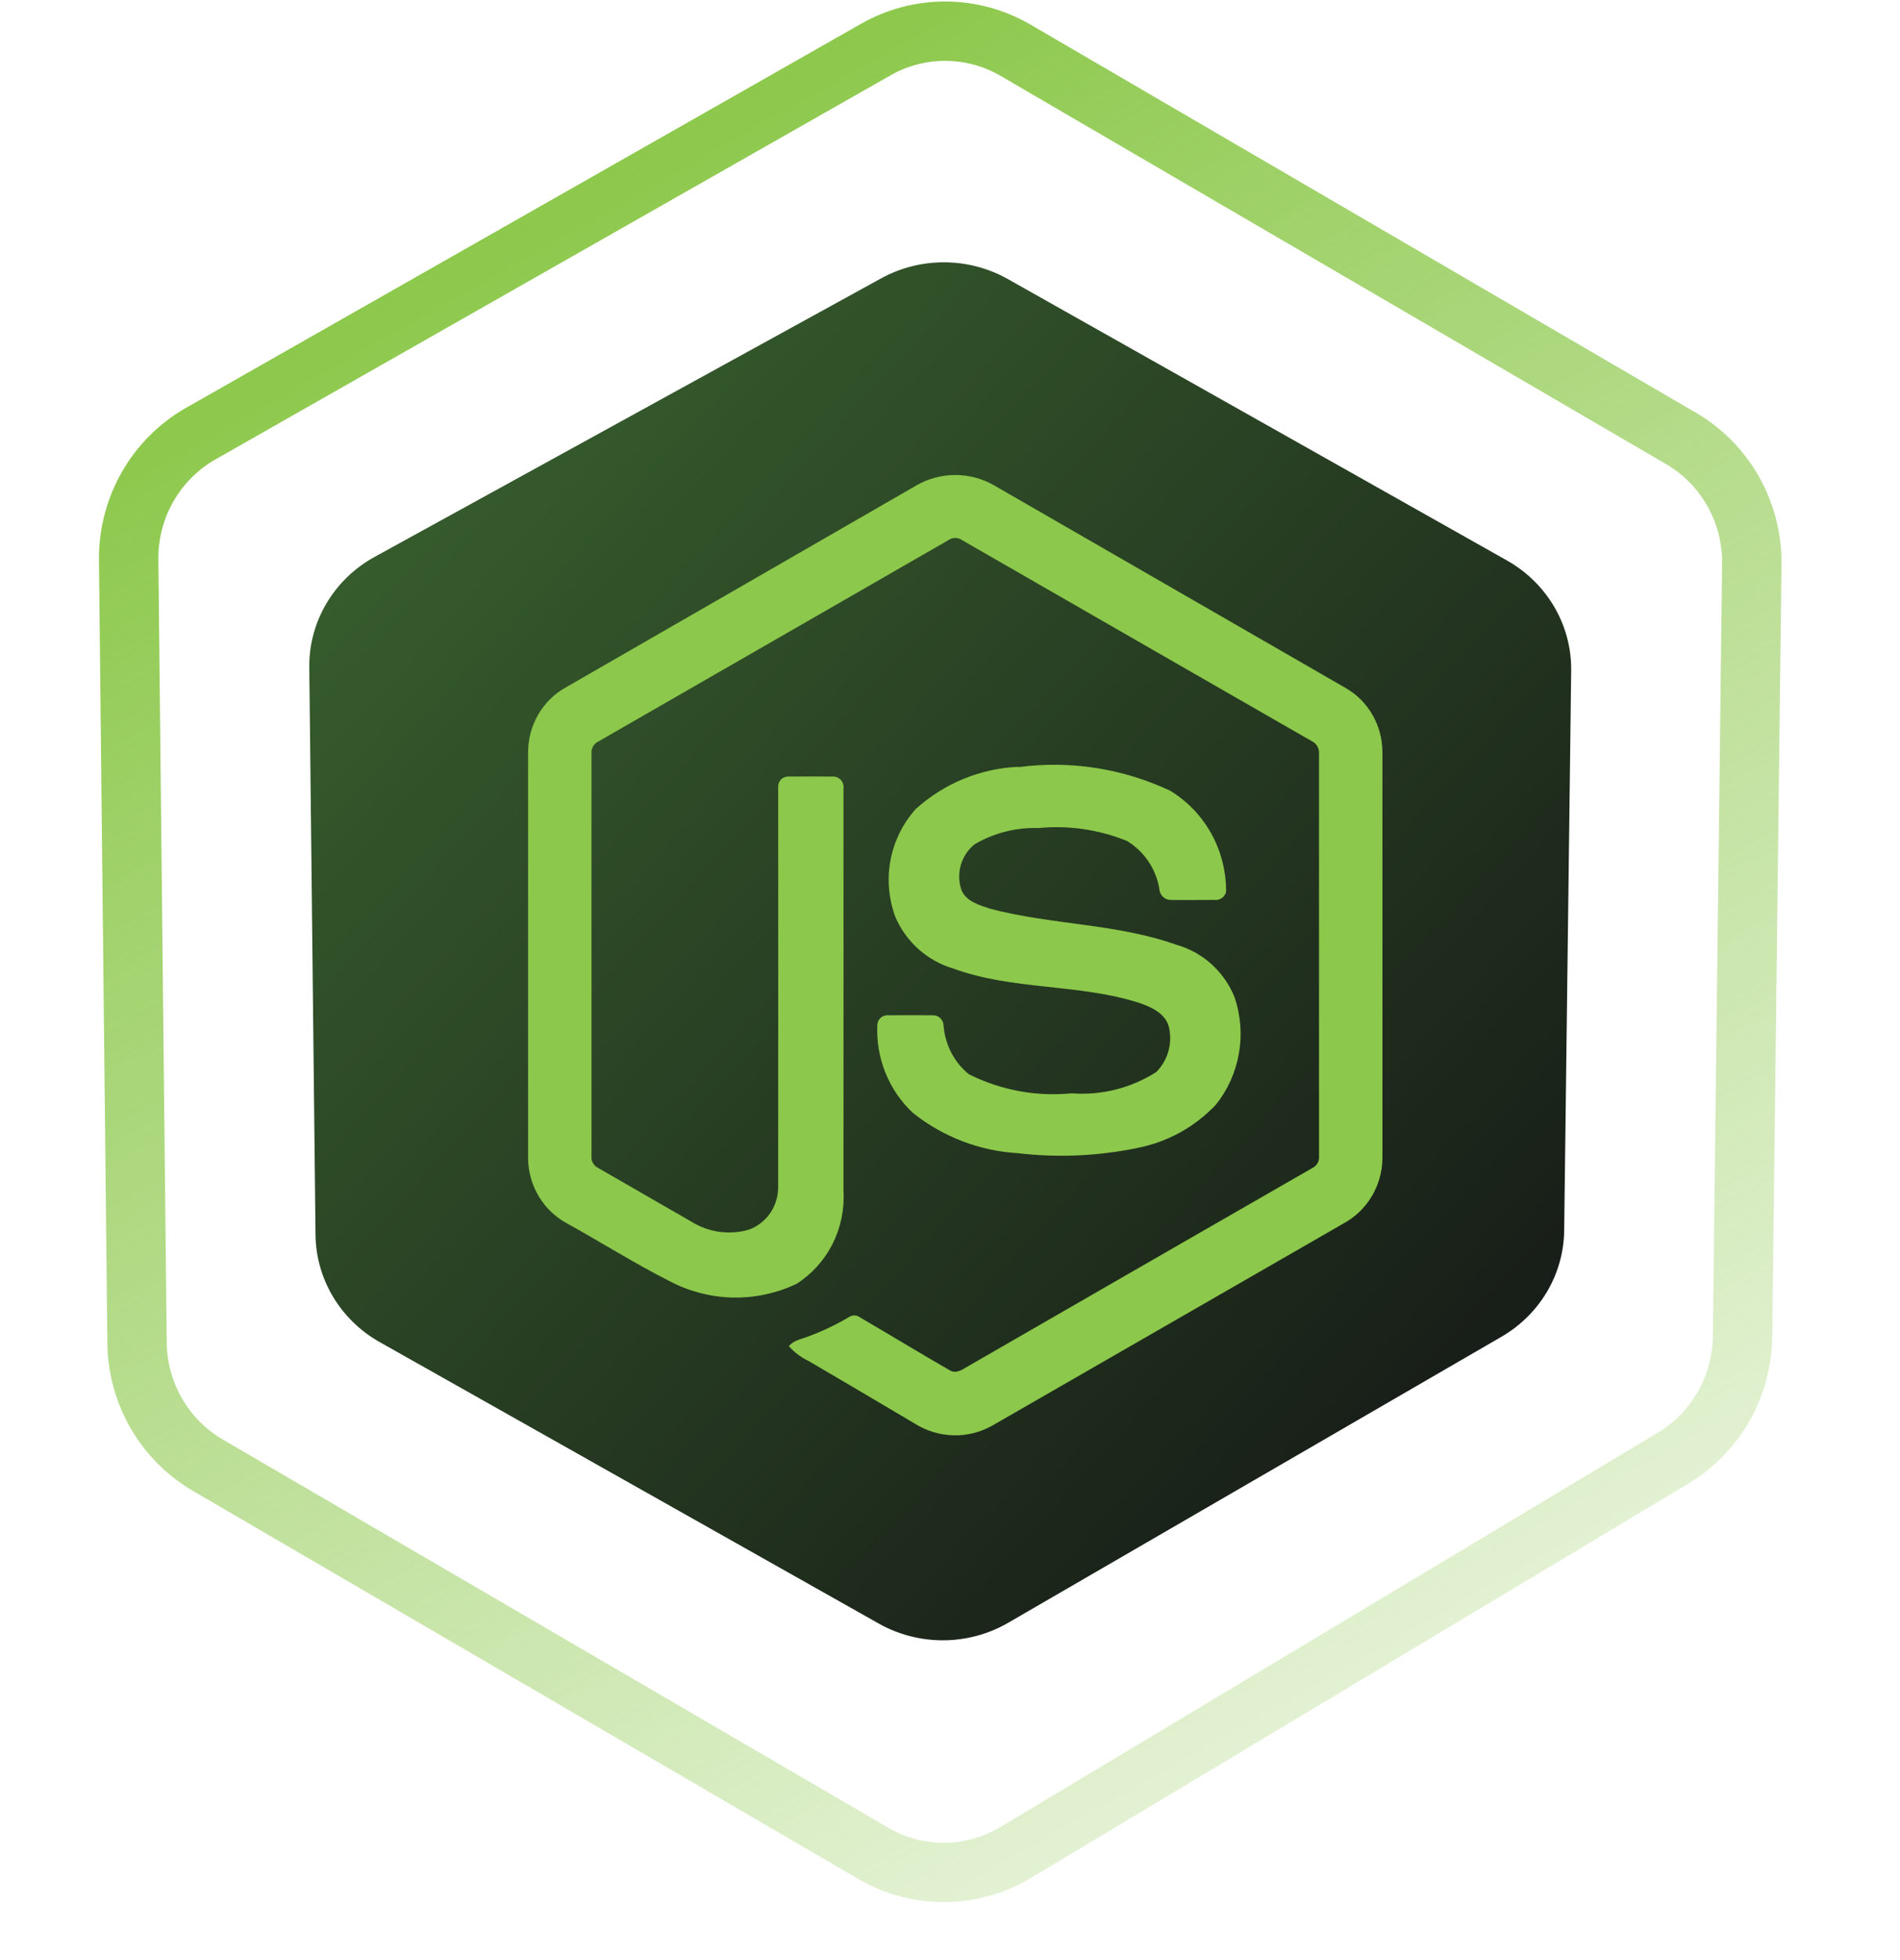 <svg width="32" height="33" viewBox="0 0 32 33" fill="none" xmlns="http://www.w3.org/2000/svg">
  <path fill-rule="evenodd" clip-rule="evenodd"
    d="M28.061 7.814L16.853 1.278C16.28 0.944 15.576 0.94 14.999 1.268L3.628 7.735C3.031 8.074 2.659 8.719 2.667 9.421L2.808 22.601C2.815 23.28 3.177 23.9 3.751 24.235L14.959 30.771C15.545 31.113 16.268 31.108 16.851 30.759L27.924 24.119C28.486 23.781 28.839 23.169 28.848 22.499L29.004 9.492C29.013 8.797 28.649 8.157 28.061 7.814ZM29.848 22.511C29.835 23.524 29.301 24.459 28.438 24.976L17.365 31.616C16.47 32.153 15.357 32.16 14.455 31.634L3.247 25.099C2.366 24.585 1.819 23.639 1.808 22.611L1.667 9.431C1.656 8.37 2.218 7.387 3.134 6.866L14.505 0.399C15.391 -0.105 16.476 -0.099 17.357 0.415L28.565 6.95C29.467 7.476 30.017 8.453 30.004 9.505L29.848 22.511Z"
    fill="url(#paint0_linear_611_954)" />
  <path
    d="M25.382 9.437L16.976 4.699C16.315 4.326 15.502 4.322 14.837 4.688L6.309 9.376C5.622 9.754 5.2 10.467 5.209 11.236L5.314 20.792C5.323 21.537 5.733 22.222 6.394 22.595L14.8 27.334C15.476 27.715 16.311 27.71 16.982 27.32L25.287 22.506C25.934 22.131 26.335 21.454 26.344 20.719L26.462 11.289C26.471 10.527 26.058 9.819 25.382 9.437Z"
    fill="url(#paint1_linear_611_954)" />
  <path
    d="M15.44 8.169C15.639 8.056 15.862 7.997 16.089 7.997C16.317 7.997 16.54 8.056 16.738 8.169C18.714 9.308 20.691 10.446 22.667 11.585C22.853 11.692 23.008 11.848 23.116 12.036C23.224 12.225 23.282 12.438 23.283 12.656V19.509C23.279 19.735 23.216 19.956 23.099 20.148C22.983 20.341 22.817 20.497 22.621 20.602C20.651 21.735 18.682 22.867 16.713 24.001C16.511 24.115 16.283 24.172 16.052 24.165C15.821 24.158 15.597 24.089 15.401 23.964C14.811 23.614 14.22 23.266 13.628 22.919C13.499 22.859 13.382 22.772 13.287 22.665C13.362 22.563 13.497 22.548 13.606 22.503C13.848 22.414 14.082 22.303 14.305 22.17C14.333 22.153 14.365 22.145 14.398 22.147C14.43 22.149 14.461 22.161 14.487 22.181C14.992 22.476 15.492 22.78 15.999 23.072C16.107 23.136 16.217 23.052 16.309 22.999C18.242 21.885 20.175 20.772 22.109 19.661C22.144 19.643 22.172 19.616 22.191 19.581C22.21 19.547 22.218 19.508 22.215 19.469C22.215 17.209 22.215 14.949 22.215 12.688C22.218 12.645 22.208 12.601 22.186 12.563C22.164 12.525 22.13 12.495 22.091 12.477C20.127 11.35 18.165 10.222 16.204 9.094C16.17 9.07 16.129 9.057 16.088 9.057C16.047 9.057 16.006 9.07 15.973 9.094C14.009 10.222 12.047 11.35 10.086 12.479C10.046 12.496 10.013 12.526 9.99 12.563C9.968 12.601 9.958 12.645 9.962 12.689C9.962 14.949 9.962 17.209 9.962 19.469C9.958 19.508 9.967 19.547 9.986 19.581C10.005 19.615 10.034 19.643 10.068 19.66C10.592 19.962 11.116 20.264 11.64 20.565C11.786 20.657 11.948 20.716 12.118 20.739C12.287 20.762 12.459 20.749 12.623 20.699C12.765 20.645 12.887 20.547 12.974 20.42C13.06 20.293 13.106 20.142 13.106 19.987C13.108 17.74 13.106 15.493 13.106 13.247C13.105 13.223 13.11 13.199 13.119 13.177C13.128 13.155 13.141 13.136 13.158 13.119C13.175 13.103 13.195 13.091 13.218 13.083C13.24 13.075 13.263 13.072 13.287 13.074C13.536 13.074 13.79 13.071 14.042 13.074C14.066 13.075 14.09 13.082 14.112 13.093C14.133 13.104 14.153 13.12 14.168 13.139C14.184 13.158 14.195 13.18 14.201 13.204C14.208 13.228 14.21 13.253 14.206 13.278C14.206 15.539 14.208 17.8 14.206 20.061C14.223 20.368 14.158 20.674 14.02 20.947C13.881 21.22 13.673 21.45 13.417 21.614C13.076 21.776 12.702 21.855 12.325 21.845C11.948 21.834 11.579 21.734 11.246 21.553C10.67 21.26 10.121 20.914 9.555 20.6C9.359 20.496 9.194 20.339 9.077 20.147C8.961 19.955 8.898 19.735 8.894 19.509V12.656C8.896 12.434 8.956 12.216 9.068 12.025C9.18 11.834 9.341 11.677 9.533 11.571C11.503 10.438 13.472 9.304 15.44 8.169Z"
    fill="#8CC84B" />
  <path
    d="M17.158 12.915C18.028 12.8 18.912 12.938 19.709 13.313C19.998 13.489 20.237 13.738 20.402 14.037C20.567 14.335 20.652 14.673 20.65 15.016C20.639 15.058 20.613 15.096 20.577 15.121C20.541 15.146 20.497 15.156 20.454 15.151C20.204 15.151 19.955 15.155 19.705 15.151C19.657 15.148 19.612 15.127 19.579 15.091C19.546 15.056 19.526 15.009 19.525 14.961C19.497 14.795 19.433 14.637 19.339 14.498C19.245 14.36 19.123 14.244 18.98 14.158C18.506 13.966 17.995 13.892 17.487 13.941C17.113 13.929 16.743 14.023 16.418 14.212C16.306 14.3 16.224 14.422 16.183 14.561C16.143 14.699 16.146 14.847 16.192 14.983C16.272 15.177 16.492 15.238 16.672 15.298C17.707 15.573 18.804 15.546 19.819 15.908C20.037 15.97 20.238 16.082 20.407 16.235C20.576 16.389 20.709 16.579 20.794 16.793C20.896 17.096 20.921 17.421 20.866 17.736C20.811 18.052 20.678 18.348 20.48 18.597C20.122 18.976 19.657 19.231 19.15 19.328C18.489 19.464 17.812 19.494 17.142 19.415C16.499 19.377 15.883 19.141 15.375 18.737C15.174 18.549 15.016 18.318 14.912 18.06C14.809 17.802 14.762 17.524 14.776 17.246C14.781 17.201 14.803 17.16 14.837 17.131C14.871 17.103 14.915 17.089 14.96 17.093C15.209 17.093 15.461 17.091 15.712 17.093C15.736 17.093 15.759 17.097 15.78 17.106C15.802 17.114 15.822 17.127 15.838 17.144C15.855 17.16 15.868 17.18 15.878 17.202C15.887 17.223 15.892 17.247 15.892 17.271C15.905 17.429 15.949 17.582 16.022 17.723C16.095 17.863 16.195 17.986 16.316 18.085C16.854 18.355 17.454 18.466 18.05 18.407C18.549 18.445 19.047 18.32 19.472 18.05C19.57 17.953 19.641 17.831 19.678 17.698C19.716 17.564 19.718 17.422 19.686 17.287C19.625 17.061 19.393 16.956 19.194 16.887C18.172 16.557 17.063 16.677 16.049 16.304C15.836 16.241 15.64 16.131 15.473 15.983C15.307 15.835 15.173 15.652 15.083 15.446C14.967 15.139 14.937 14.804 14.998 14.481C15.059 14.158 15.208 13.858 15.427 13.617C15.906 13.186 16.515 12.937 17.152 12.91L17.158 12.915Z"
    fill="#8CC84B" />
  <defs>
    <linearGradient id="paint0_linear_611_954" x1="9.145" y1="3.225" x2="23.262" y2="28.03"
      gradientUnits="userSpaceOnUse">
      <stop stop-color="#8CC84B" />
      <stop offset="1" stop-color="#8CC84B" stop-opacity="0.25" />
    </linearGradient>
    <linearGradient id="paint1_linear_611_954" x1="5.212" y1="4.48" x2="28.356" y2="25.689"
      gradientUnits="userSpaceOnUse">
      <stop stop-color="#3B6630" />
      <stop offset="1" stop-color="#121214" />
    </linearGradient>
  </defs>
</svg>